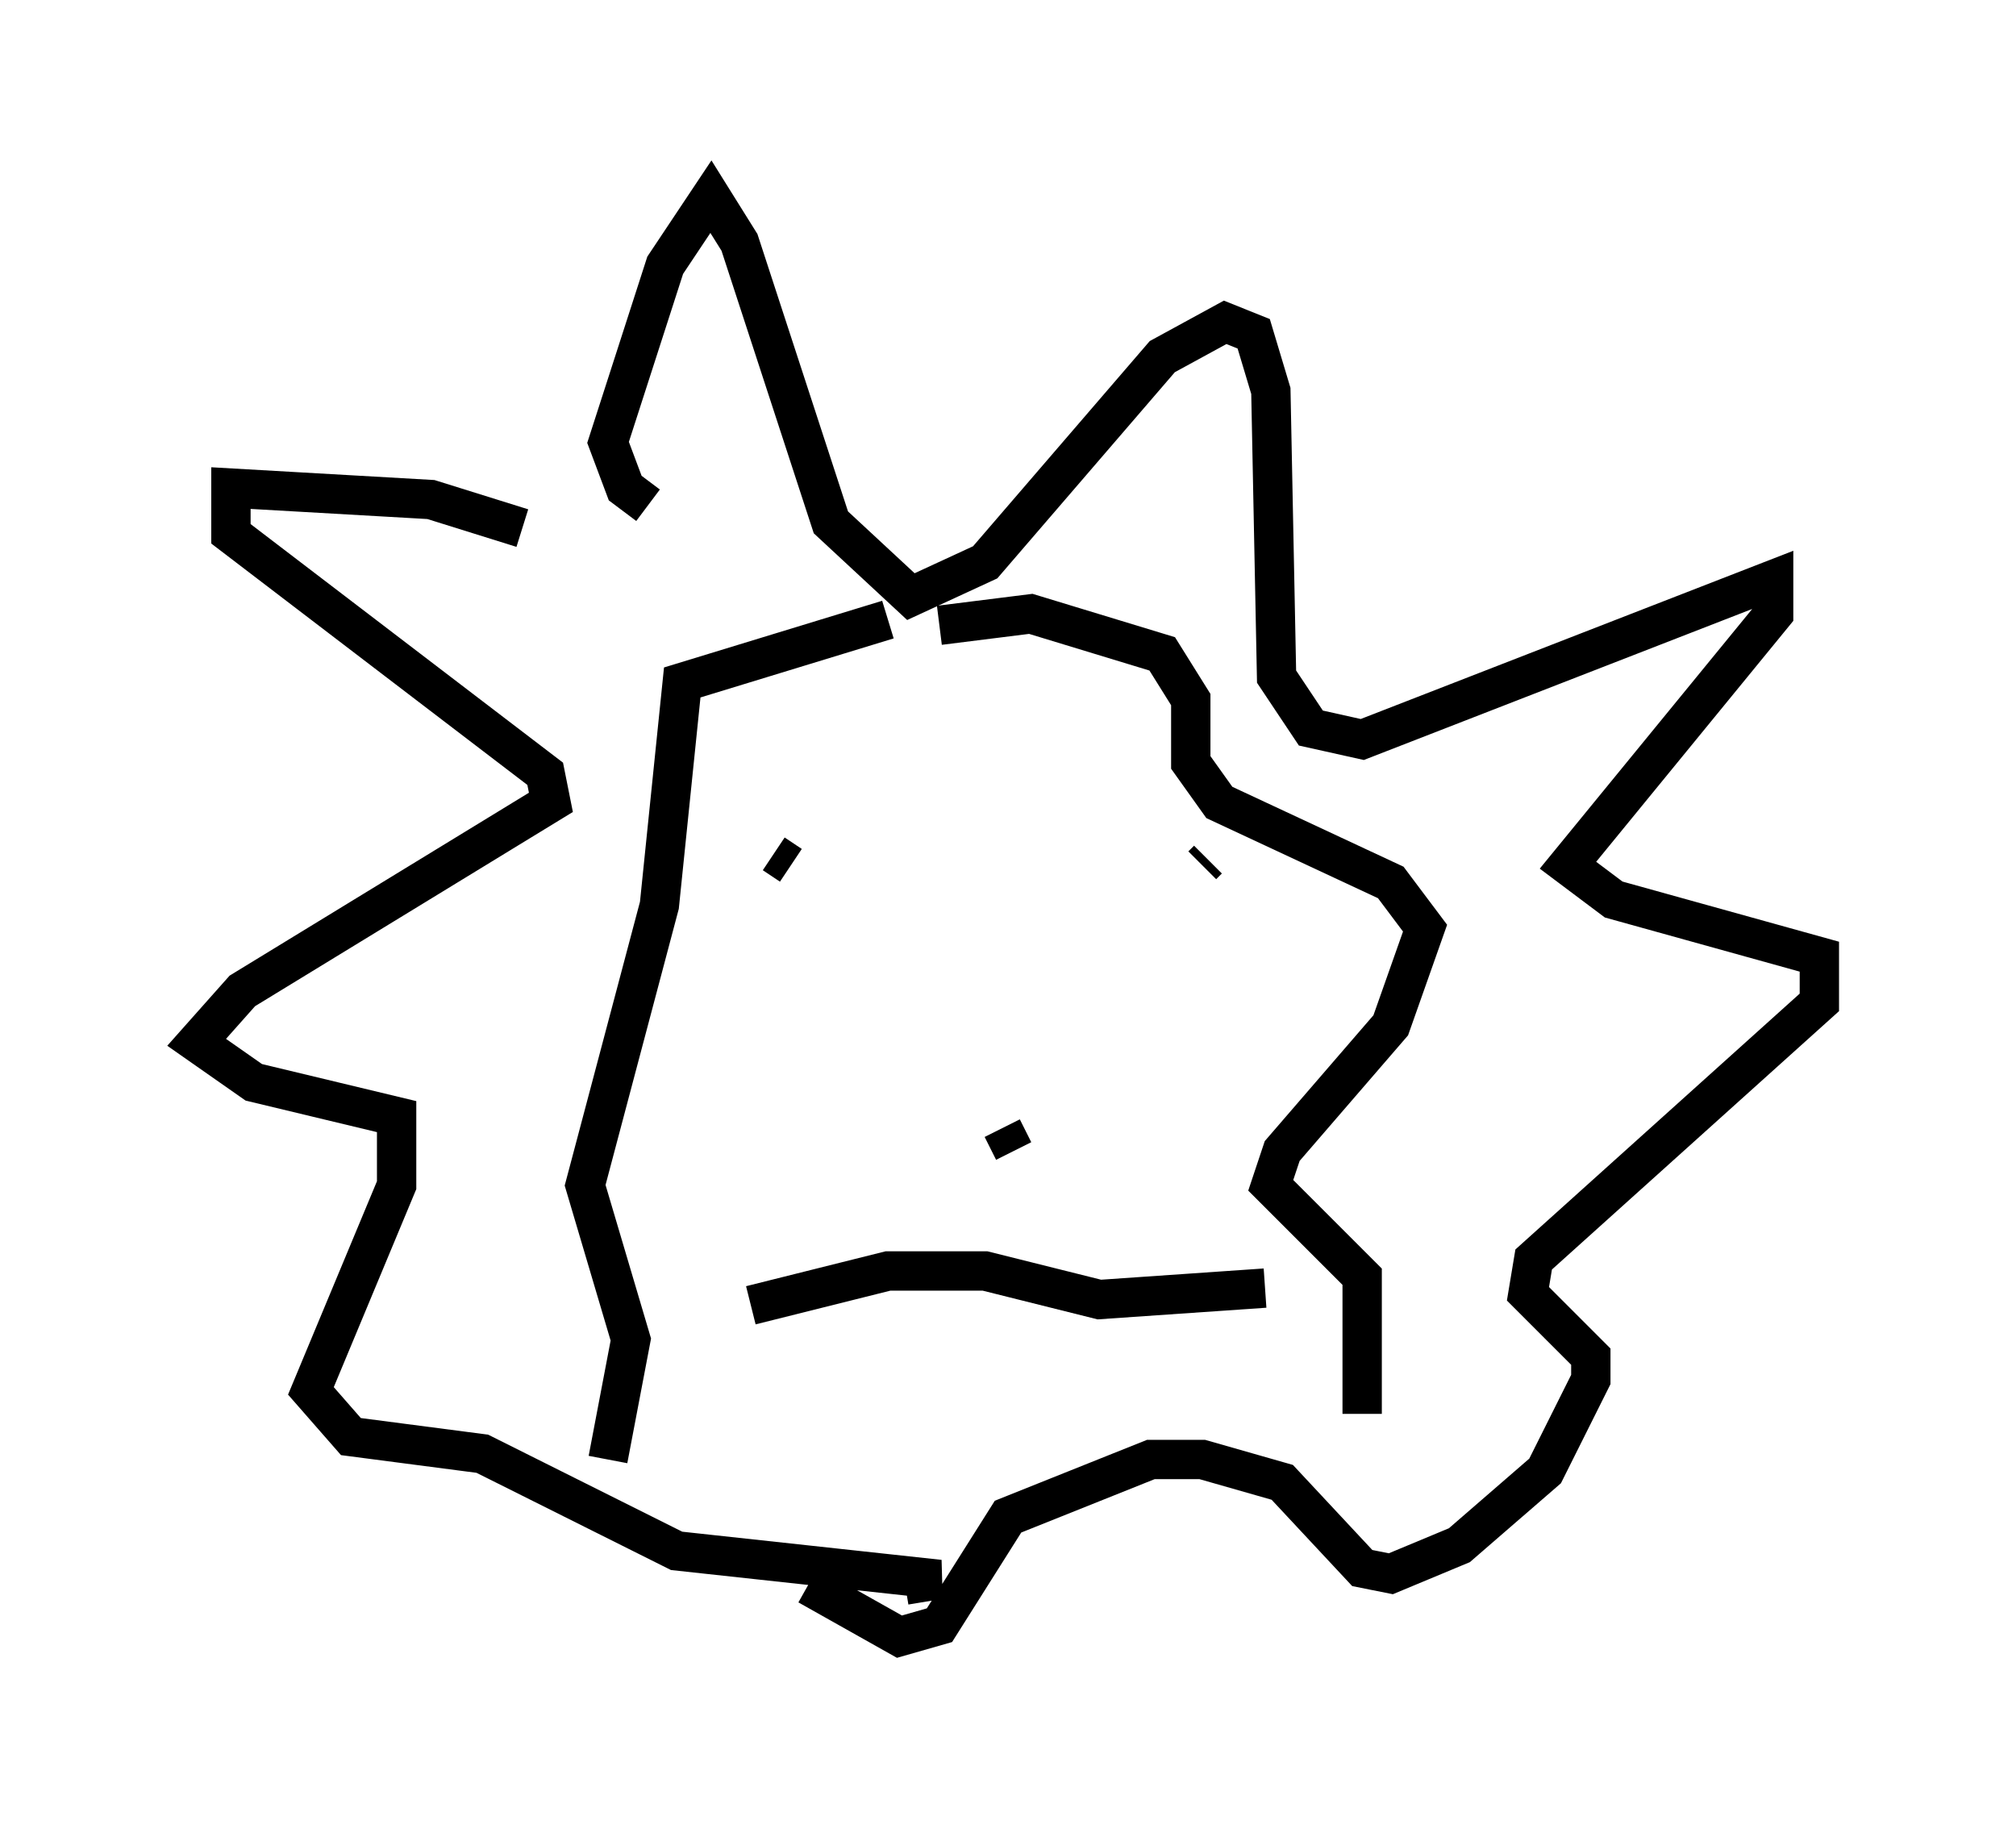 <?xml version="1.0" encoding="utf-8" ?>
<svg baseProfile="full" height="46.603" version="1.1" width="51.251" xmlns="http://www.w3.org/2000/svg" xmlns:ev="http://www.w3.org/2001/xml-events" xmlns:xlink="http://www.w3.org/1999/xlink"><defs /><rect fill="white" height="46.603" width="51.251" x="0" y="0" /><path d="M13.715, 14.151 m-0.436, -0.726 l-2.324, -0.726 -5.084, -0.291 l0.0, 1.162 7.989, 6.101 l0.145, 0.726 -7.844, 4.793 l-1.162, 1.307 1.453, 1.017 l3.631, 0.872 0.0, 1.743 l-2.179, 5.229 1.017, 1.162 l3.341, 0.436 4.939, 2.469 l6.682, 0.726 -0.872, 0.145 m-6.536, -27.452 l-0.581, -0.436 -0.436, -1.162 l1.453, -4.503 1.162, -1.743 l0.726, 1.162 2.324, 7.117 l2.034, 1.888 1.888, -0.872 l4.503, -5.229 1.598, -0.872 l0.726, 0.291 0.436, 1.453 l0.145, 7.263 0.872, 1.307 l1.307, 0.291 10.458, -4.067 l0.0, 0.872 -5.229, 6.391 l1.162, 0.872 5.229, 1.453 l0.0, 1.162 -7.263, 6.536 l-0.145, 0.872 1.598, 1.598 l0.0, 0.581 -1.162, 2.324 l-2.179, 1.888 -1.743, 0.726 l-0.726, -0.145 -2.034, -2.179 l-2.034, -0.581 -1.307, 0.0 l-3.631, 1.453 -1.743, 2.76 l-1.017, 0.291 -2.324, -1.307 m-0.436, -18.302 l-0.436, -0.291 m10.894, 0.291 l0.145, -0.145 m-4.939, 7.408 l-0.291, -0.581 m-6.391, 4.503 l3.486, -0.872 2.469, 0.0 l2.905, 0.726 4.212, -0.291 m-9.587, -16.994 l-5.229, 1.598 -0.581, 5.665 l-1.888, 7.117 1.162, 3.922 l-0.581, 3.05 m8.425, -21.207 l2.324, -0.291 3.341, 1.017 l0.726, 1.162 0.0, 1.598 l0.726, 1.017 4.358, 2.034 l0.872, 1.162 -0.872, 2.469 l-2.76, 3.196 -0.291, 0.872 l2.324, 2.324 0.0, 3.486 " fill="none" stroke="black" stroke-width="1" /></svg>